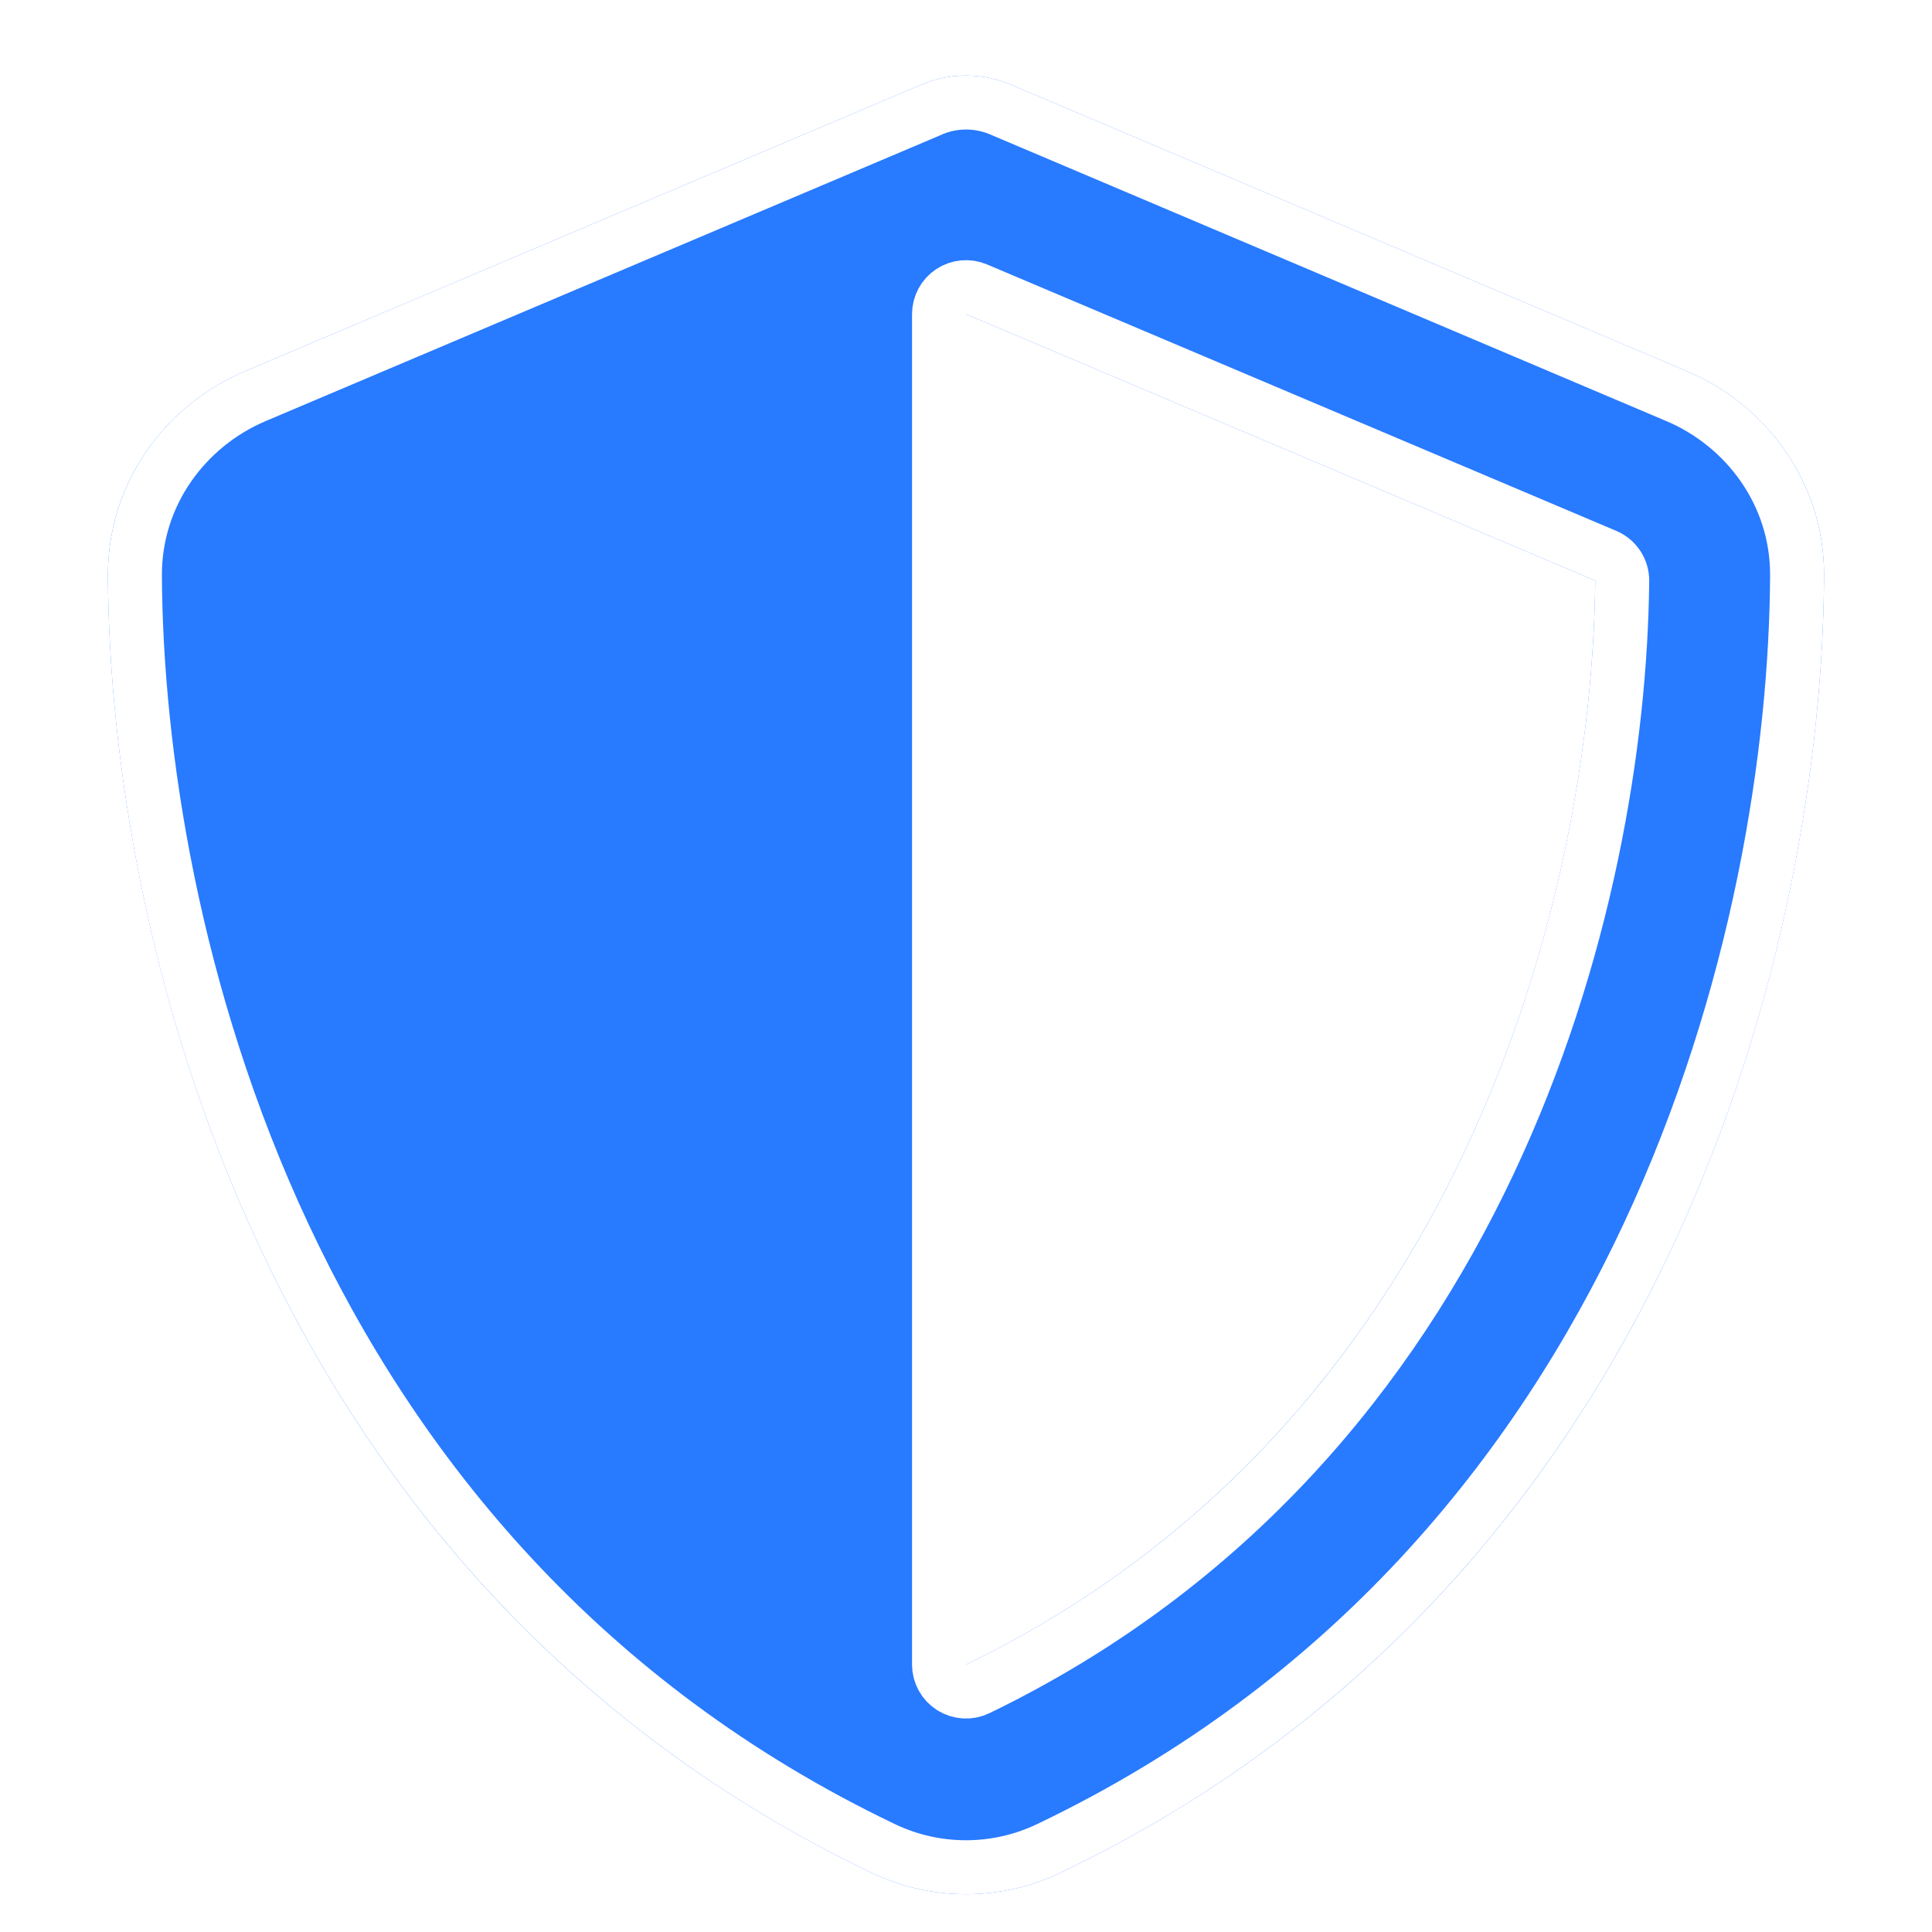 <svg width="358" height="358" viewBox="0 0 358 358" fill="none" xmlns="http://www.w3.org/2000/svg">
<g filter="url(#filter0_d_19_34)">
<path d="M179 10C182.047 10 185.095 10.662 187.877 11.919L312.626 64.799C327.201 70.954 338.066 85.315 338 102.655C337.668 168.308 310.638 288.429 196.49 343.029C185.426 348.324 172.574 348.324 161.51 343.029C47.361 288.429 20.332 168.308 20 102.655C19.934 85.315 30.799 70.954 45.374 64.799L170.189 11.919C172.905 10.662 175.953 10 179 10ZM179 54.21V304.445C270.425 260.169 295.004 162.285 295.6 103.582L179 54.21Z" fill="#287AFF"/>
<path d="M185.818 16.476C185.836 16.484 185.854 16.491 185.872 16.499C185.89 16.507 185.908 16.515 185.926 16.523L310.675 69.402L310.681 69.405C323.57 74.848 333.058 87.494 333 102.636C332.671 167.476 305.938 285.134 194.332 338.518L194.332 338.519C184.633 343.16 173.367 343.16 163.668 338.519L163.668 338.518C52.06 285.134 25.328 167.473 25 102.633C24.944 87.492 34.43 74.848 47.319 69.405L47.325 69.403L172.139 16.523C172.19 16.502 172.24 16.48 172.289 16.457C174.332 15.511 176.661 15 179 15C181.331 15 183.677 15.508 185.818 16.476ZM180.95 49.605C179.405 48.952 177.636 49.115 176.238 50.041C174.841 50.968 174 52.533 174 54.21V304.445C174 306.166 174.886 307.767 176.344 308.681C177.803 309.596 179.63 309.695 181.179 308.945C275.096 263.462 299.995 163.172 300.6 103.632C300.62 101.606 299.415 99.768 297.549 98.977L180.95 49.605Z" stroke="white" stroke-width="10" stroke-linejoin="round"/>
</g>
<defs>
<filter id="filter0_d_19_34" x="16" y="10" width="326" height="345" filterUnits="userSpaceOnUse" color-interpolation-filters="sRGB">
<feFlood flood-opacity="0" result="BackgroundImageFix"/>
<feColorMatrix in="SourceAlpha" type="matrix" values="0 0 0 0 0 0 0 0 0 0 0 0 0 0 0 0 0 0 127 0" result="hardAlpha"/>
<feOffset dy="4"/>
<feGaussianBlur stdDeviation="2"/>
<feComposite in2="hardAlpha" operator="out"/>
<feColorMatrix type="matrix" values="0 0 0 0 0 0 0 0 0 0 0 0 0 0 0 0 0 0 0.25 0"/>
<feBlend mode="normal" in2="BackgroundImageFix" result="effect1_dropShadow_19_34"/>
<feBlend mode="normal" in="SourceGraphic" in2="effect1_dropShadow_19_34" result="shape"/>
</filter>
</defs>
</svg>
